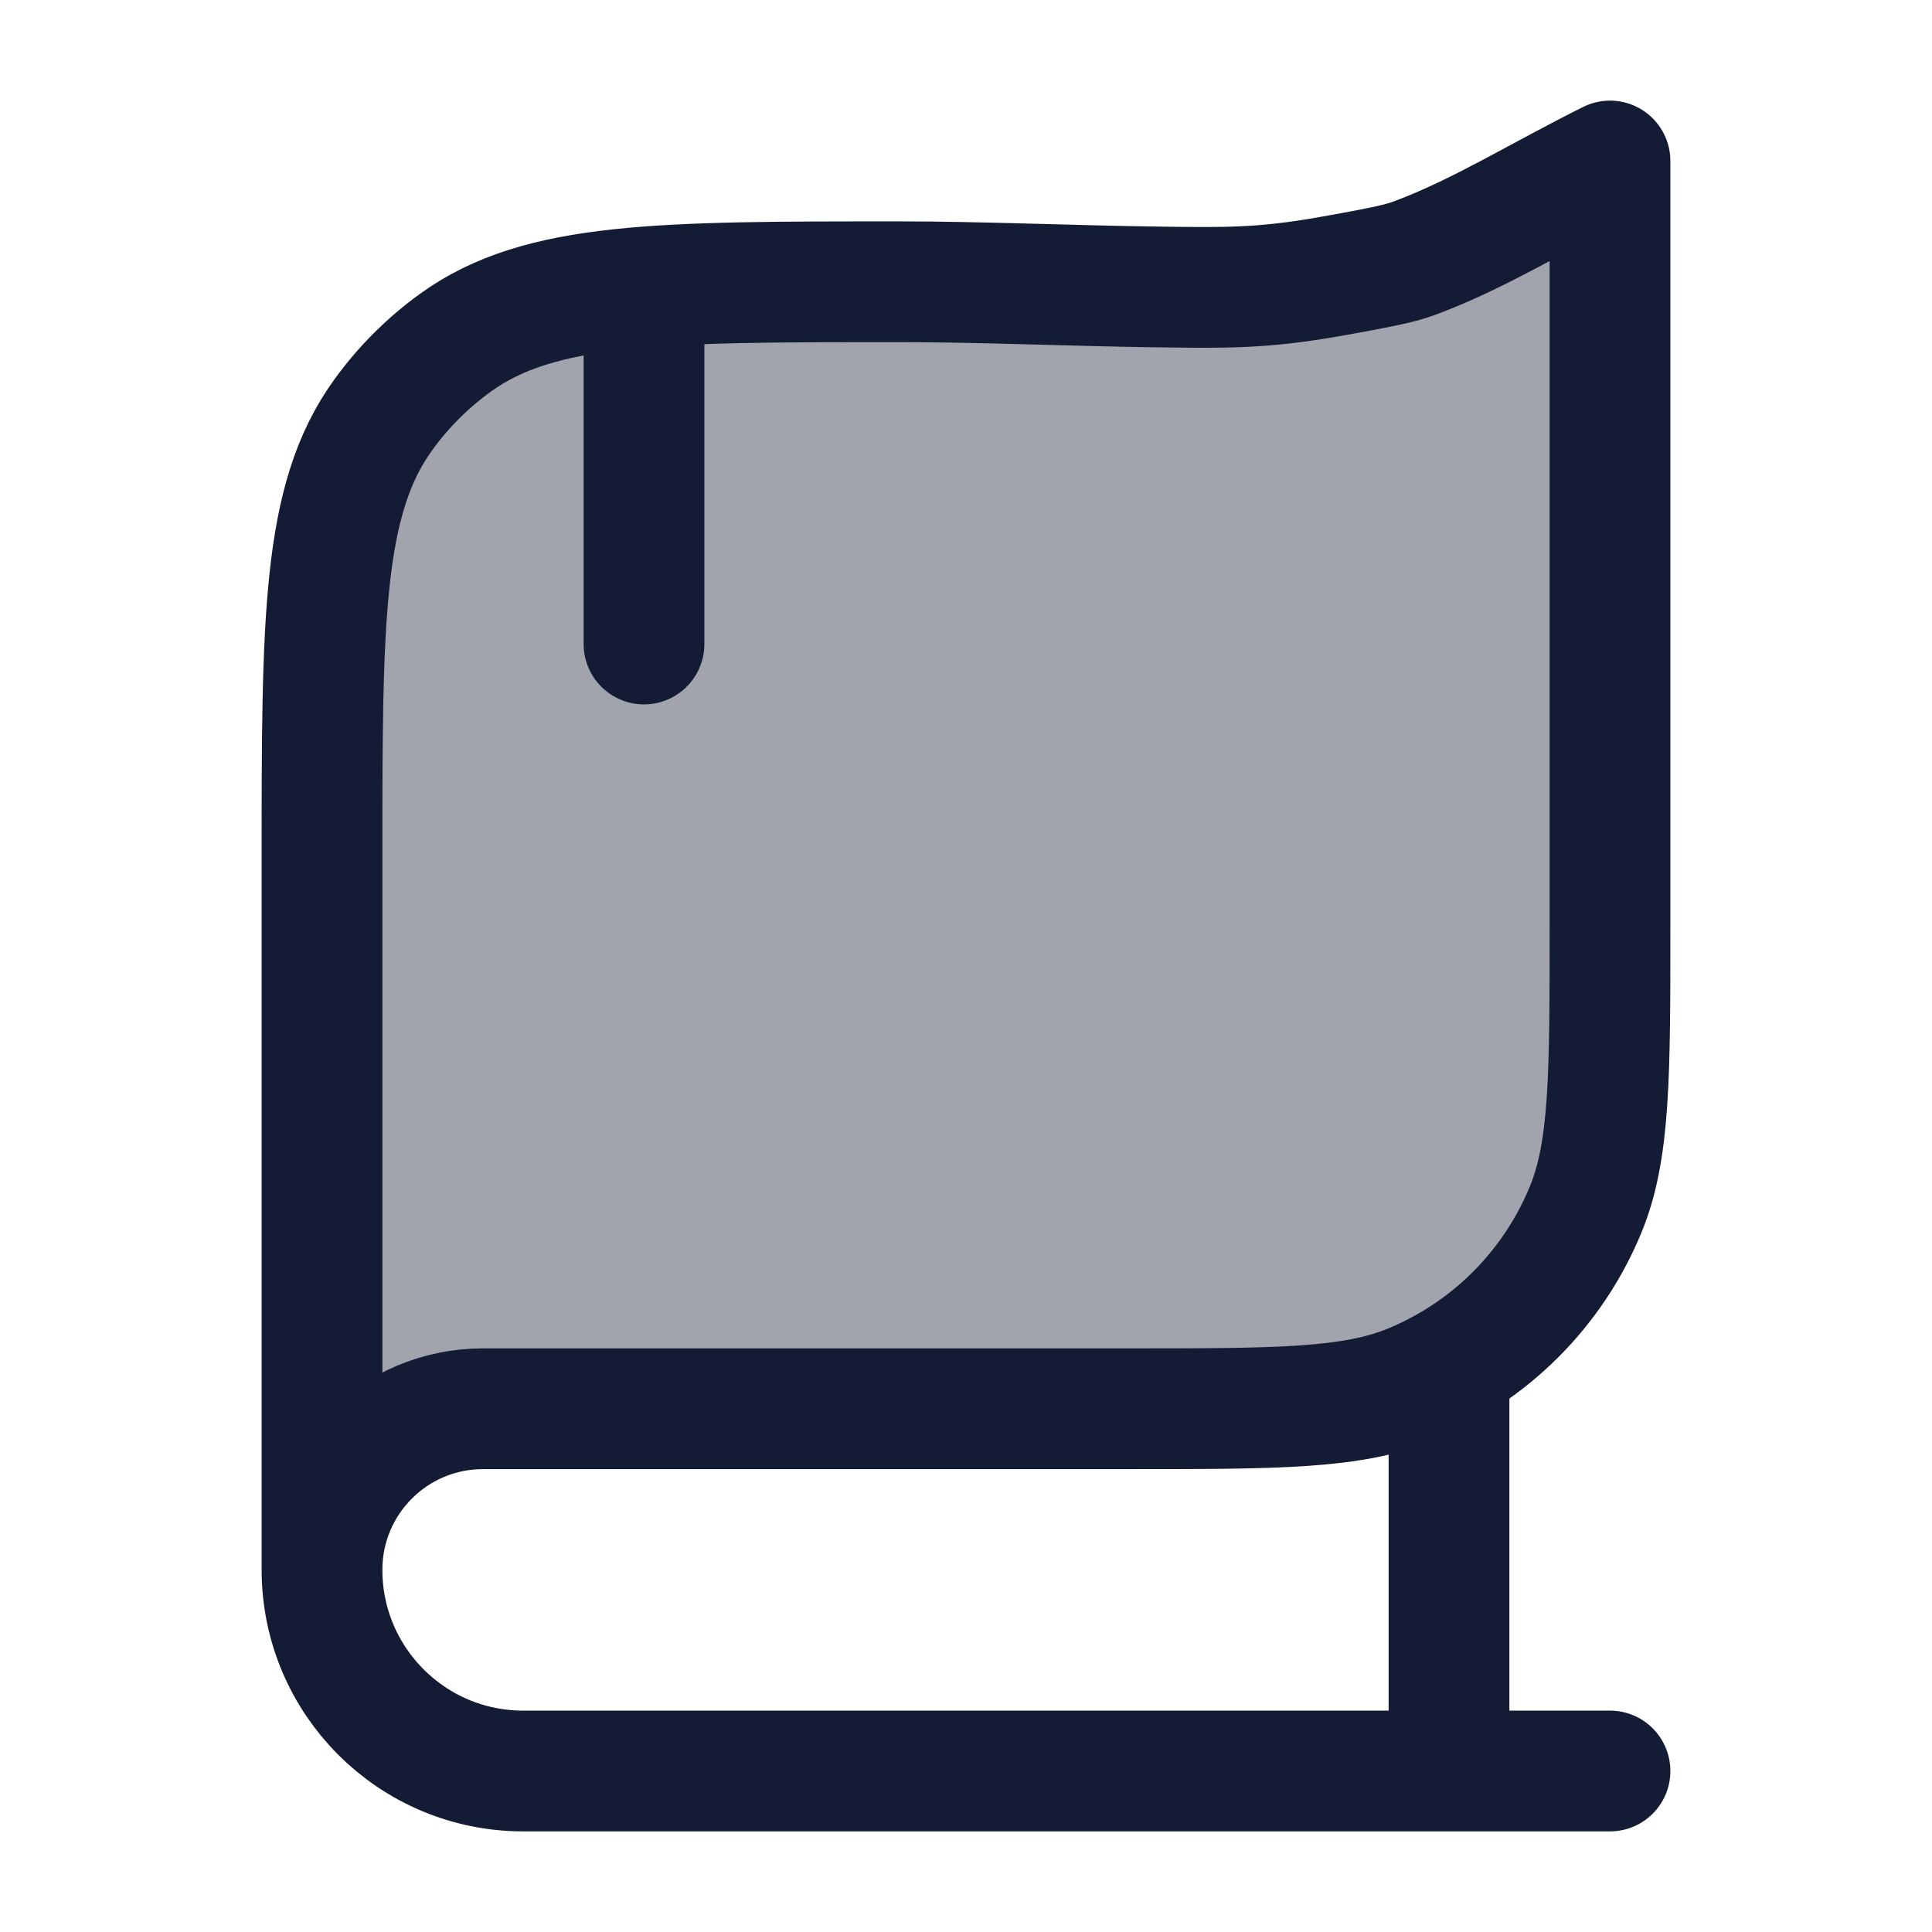 <svg width="24" height="24" viewBox="0 0 24 24" fill="none" xmlns="http://www.w3.org/2000/svg">
<path opacity="0.4" d="M20 11.5V2C19.127 2.436 18.398 2.892 17.628 3.185C17.449 3.253 17.36 3.287 16.522 3.435C15.685 3.583 15.235 3.577 14.336 3.564C13.35 3.551 12.161 3.5 11.184 3.5C8.2 3.5 6.707 3.5 5.659 4.256C5.312 4.507 5.007 4.811 4.757 5.159C4 6.207 4 7.699 4 10.684V19.5C4 18.396 4.895 17.5 6 17.5H14C15.864 17.5 16.796 17.5 17.531 17.196C17.693 17.128 17.85 17.051 18 16.964C18.758 16.526 19.357 15.849 19.695 15.031C20 14.296 20 13.364 20 11.5Z" fill="#141B34"/>
<path d="M20 22H6.5C5.119 22 4 20.881 4 19.5M4 19.5V10.684C4 7.699 4 6.207 4.757 5.159C5.007 4.811 5.312 4.507 5.659 4.256C6.707 3.5 8.2 3.5 11.184 3.5C12.161 3.5 13.35 3.551 14.336 3.564C15.235 3.577 15.685 3.583 16.522 3.435C17.36 3.287 17.449 3.253 17.628 3.185C18.398 2.892 19.127 2.436 20 2V11.5C20 13.364 20 14.296 19.695 15.031C19.29 16.011 18.511 16.79 17.531 17.196C16.796 17.5 15.864 17.5 14 17.5H6C4.895 17.5 4 18.396 4 19.5Z" stroke="#141B34" stroke-width="1.5" stroke-linecap="round" stroke-linejoin="round"/>
<path d="M18 17L18 22" stroke="#141B34" stroke-width="1.5" stroke-linejoin="round"/>
<path d="M8 4L8 8" stroke="#141B34" stroke-width="1.5" stroke-linecap="round" stroke-linejoin="round"/>
</svg>

